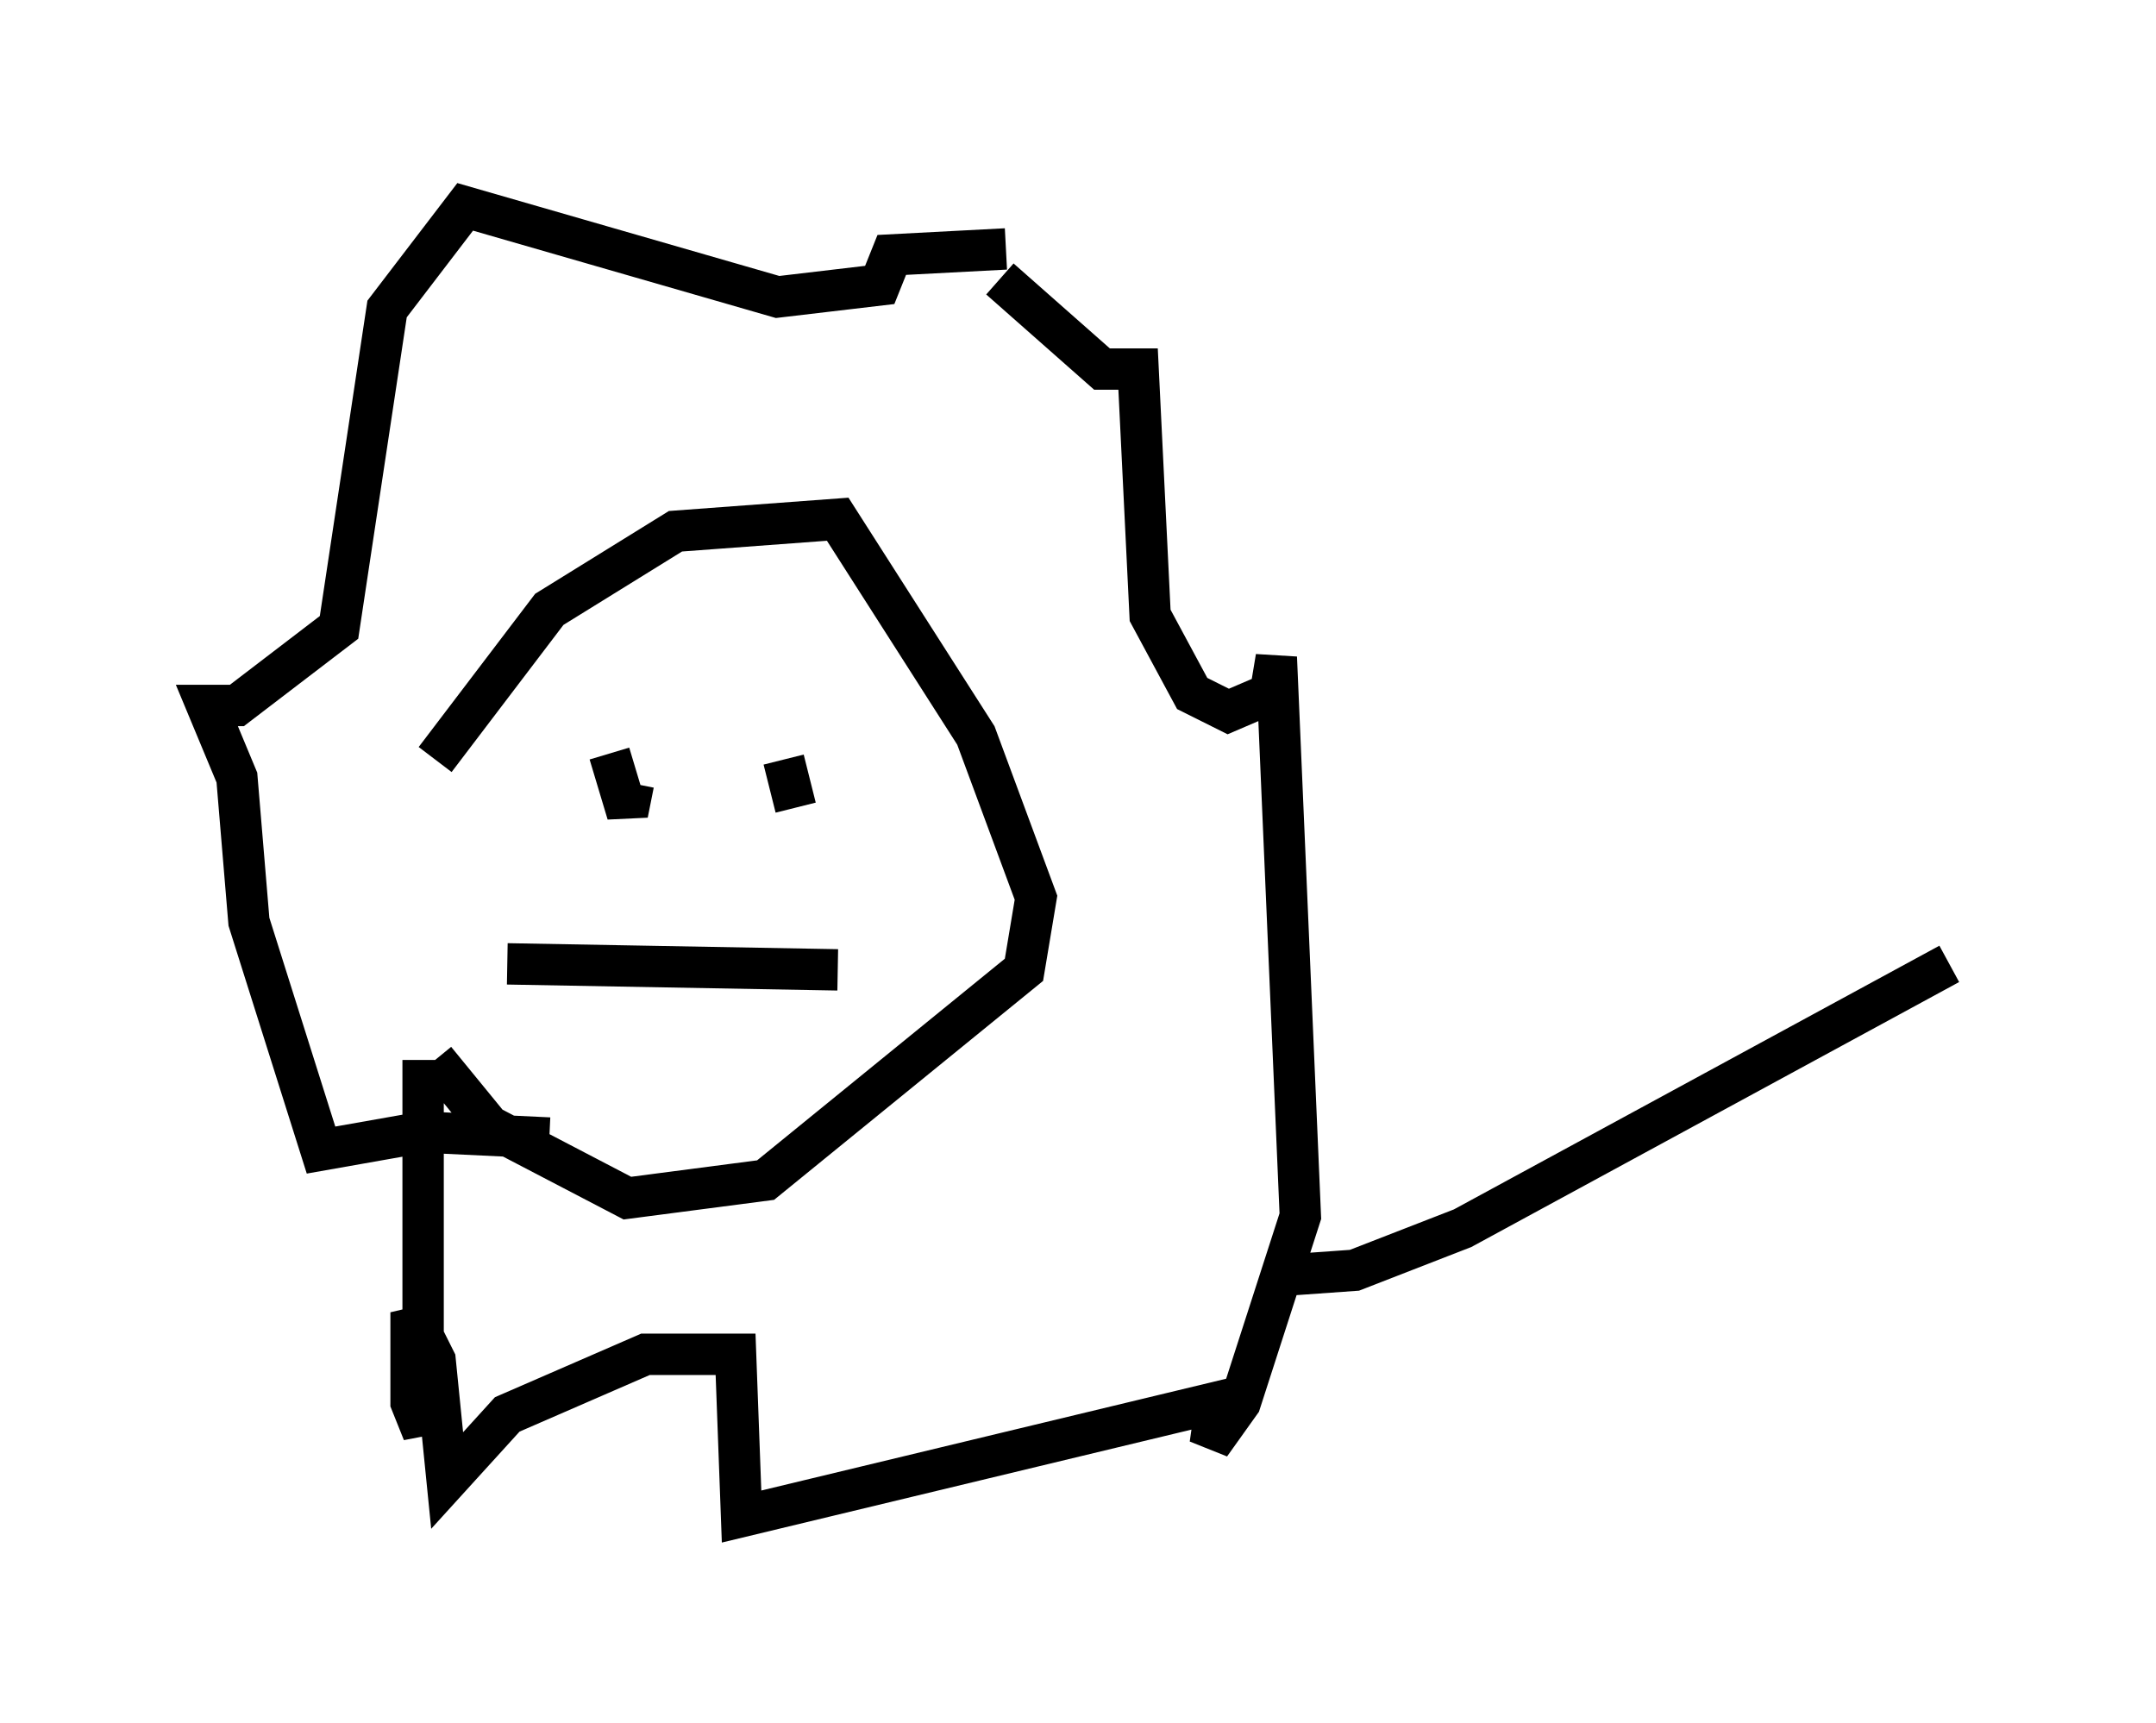 <?xml version="1.0" encoding="utf-8" ?>
<svg baseProfile="full" height="41.665" version="1.1" width="52.123" xmlns="http://www.w3.org/2000/svg" xmlns:ev="http://www.w3.org/2001/xml-events" xmlns:xlink="http://www.w3.org/1999/xlink"><defs /><rect fill="white" height="41.665" width="52.123" x="0" y="0" /><path d="M10.52, 25.771 m0.0, -7.408 l2.76, -3.631 3.05, -1.888 l3.922, -0.291 3.341, 5.229 l1.453, 3.922 -0.291, 1.743 l-6.246, 5.084 -3.341, 0.436 l-3.341, -1.743 -1.307, -1.598 m-0.291, 0.0 l0.0, 9.006 -0.291, -0.726 l0.0, -2.179 0.581, 1.162 l0.291, 2.905 1.453, -1.598 l3.341, -1.453 2.179, 0.0 l0.145, 3.922 11.475, -2.76 l-0.145, 1.017 0.726, -1.017 l1.453, -4.503 -0.581, -13.508 l-0.145, 0.872 -1.017, 0.436 l-0.872, -0.436 -1.017, -1.888 l-0.291, -5.955 -0.872, 0.0 l-2.469, -2.179 m-0.145, 0.0 l0.0, 0.0 m0.291, -0.726 l-2.76, 0.145 -0.291, 0.726 l-2.469, 0.291 -7.553, -2.179 l-1.888, 2.469 -1.162, 7.698 l-2.469, 1.888 -0.726, 0.0 l0.726, 1.743 0.291, 3.486 l1.743, 5.52 2.469, -0.436 l3.05, 0.145 m0.291, -9.296 l0.0, 0.0 m1.162, 0.0 l0.436, 1.453 0.145, -0.726 m3.631, -0.581 l0.291, 1.162 m-6.972, 3.777 l7.989, 0.145 m10.458, 7.408 l2.034, -0.145 2.615, -1.017 l11.765, -6.391 " fill="none" stroke="black" stroke-width="1" /></svg>